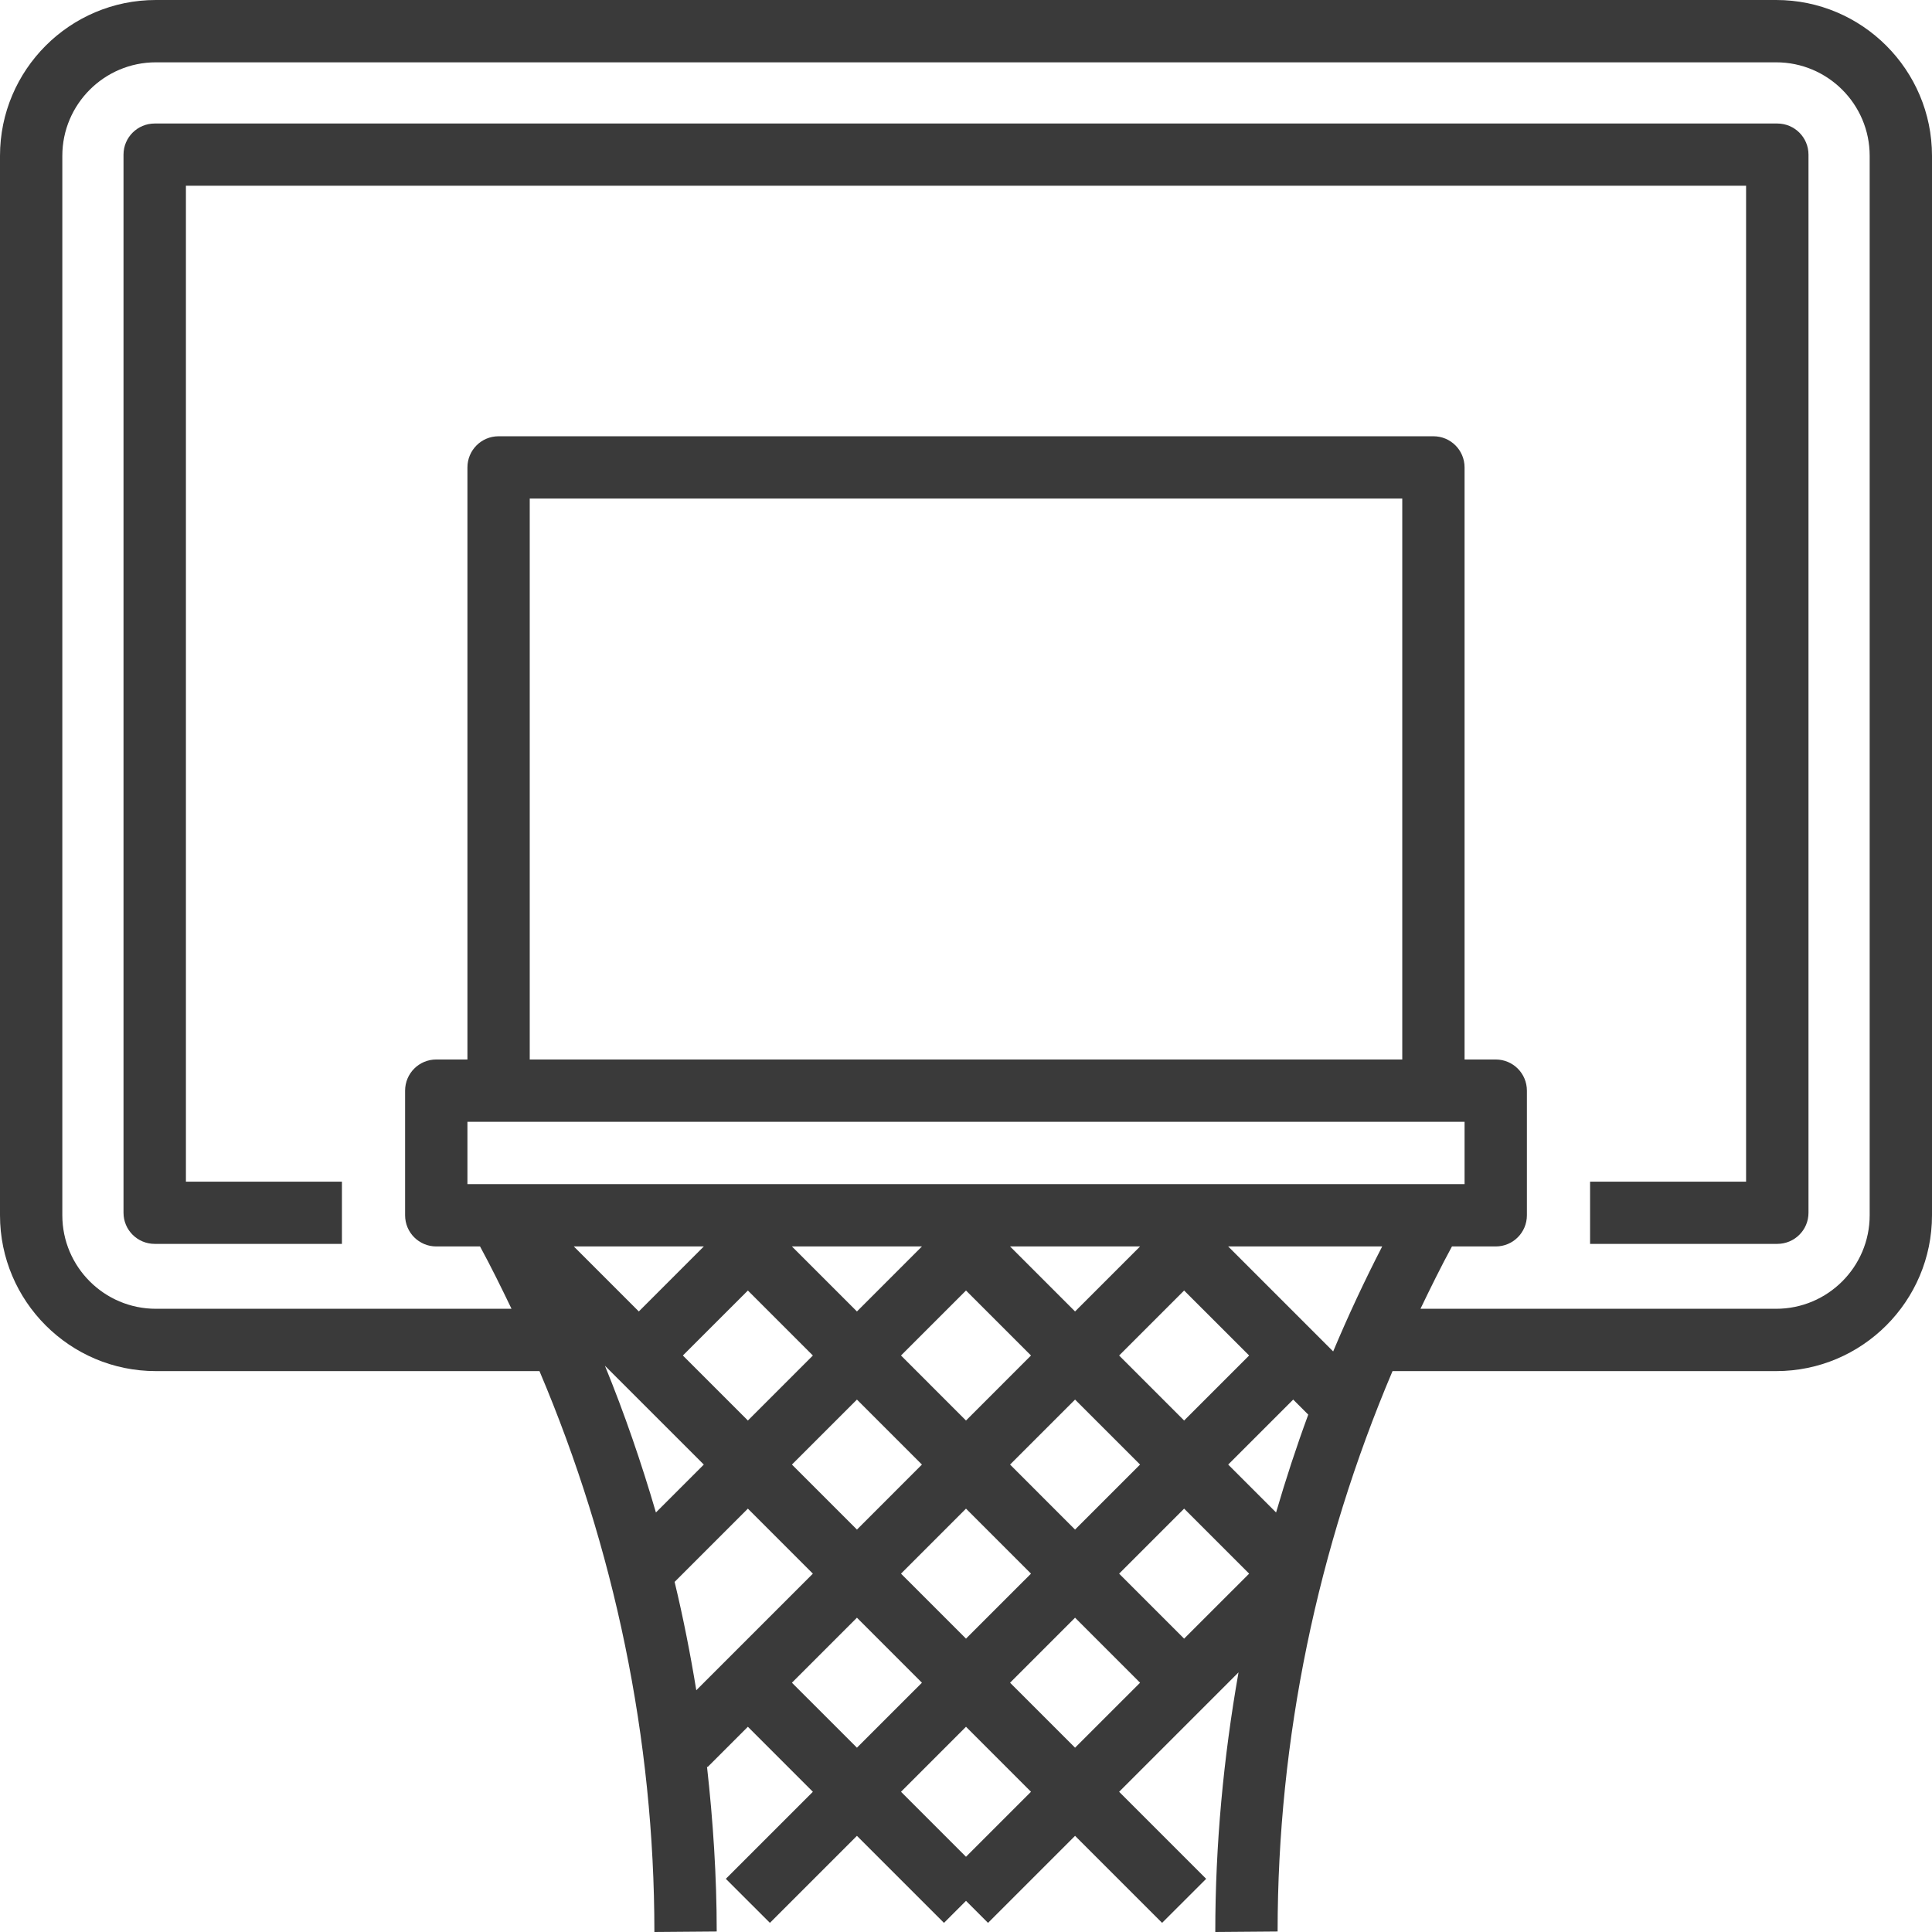 <svg width="100" height="100" viewBox="0 0 100 100" fill="none" xmlns="http://www.w3.org/2000/svg">
<g clip-path="url(#clip0_585_927)">
<path d="M91.936 0H8.065C3.618 0 0 3.618 0 8.065V62.903C0 67.35 3.618 70.968 8.065 70.968H27.923C31.808 80.123 33.871 90.016 33.871 100L37.097 99.974C37.097 97.116 36.91 94.266 36.593 91.432L36.624 91.463L38.71 89.377L42.074 92.742L37.569 97.247L39.85 99.527L44.355 95.023L48.86 99.527L50 98.387L51.14 99.527L55.645 95.023L60.15 99.527L62.431 97.247L57.926 92.742L64.106 86.561C63.326 90.989 62.903 95.486 62.903 100L66.129 99.974C66.129 90.011 68.192 80.121 72.077 70.968H91.936C96.382 70.968 100 67.35 100 62.903V8.065C100 3.618 96.382 0 91.936 0ZM72.581 54.839H27.419V25.806H72.581V54.839ZM75.806 58.065V61.29H24.194V58.065H75.806ZM59.01 64.516L55.645 67.881L52.281 64.516H59.01ZM61.29 66.797L64.655 70.161L61.29 73.526L57.926 70.161L61.29 66.797ZM53.364 70.161L50 73.526L46.636 70.161L50 66.797L53.364 70.161ZM47.719 64.516L44.355 67.881L40.99 64.516H47.719ZM36.429 64.516L33.065 67.881L29.7 64.516H36.429ZM36.429 75.806L33.95 78.285C33.198 75.711 32.326 73.174 31.311 70.69L36.429 75.806ZM35.345 70.161L38.71 66.797L42.074 70.161L38.71 73.526L35.345 70.161ZM44.355 72.442L47.719 75.806L44.355 79.171L40.99 75.806L44.355 72.442ZM50 78.087L53.364 81.452L50 84.816L46.636 81.452L50 78.087ZM52.281 75.806L55.645 72.442L59.01 75.806L55.645 79.171L52.281 75.806ZM61.29 78.087L64.655 81.452L61.29 84.816L57.926 81.452L61.29 78.087ZM63.571 75.806L66.936 72.442L67.715 73.221C67.1 74.89 66.548 76.579 66.05 78.285L63.571 75.806ZM63.571 64.516H71.542C70.626 66.295 69.779 68.108 69.005 69.95L63.571 64.516ZM36.04 87.486C35.732 85.603 35.364 83.732 34.918 81.879L38.71 78.087L42.074 81.452L36.04 87.486ZM40.99 87.097L44.355 83.732L47.719 87.097L44.355 90.461L40.99 87.097ZM50 96.106L46.636 92.742L50 89.377L53.364 92.742L50 96.106ZM52.281 87.097L55.645 83.732L59.01 87.097L55.645 90.461L52.281 87.097ZM96.774 62.903C96.774 65.571 94.603 67.742 91.936 67.742H73.524C74.047 66.656 74.577 65.576 75.153 64.516H77.419C78.311 64.516 79.032 63.795 79.032 62.903V56.452C79.032 55.56 78.311 54.839 77.419 54.839H75.806V24.194C75.806 23.302 75.085 22.581 74.194 22.581H25.806C24.915 22.581 24.194 23.302 24.194 24.194V54.839H22.581C21.689 54.839 20.968 55.56 20.968 56.452V62.903C20.968 63.795 21.689 64.516 22.581 64.516H24.847C25.423 65.576 25.953 66.656 26.476 67.742H8.065C5.397 67.742 3.226 65.571 3.226 62.903V8.065C3.226 5.397 5.397 3.226 8.065 3.226H91.936C94.603 3.226 96.774 5.397 96.774 8.065V62.903Z" fill="#3A3A3A"/>
<path d="M91.992 6.393H8.008C7.115 6.393 6.393 7.113 6.393 8.003V62.773C6.393 63.663 7.115 64.383 8.008 64.383H17.698V61.162H9.623V9.614H90.377V61.162H82.302V64.383H91.992C92.885 64.383 93.607 63.663 93.607 62.773V8.003C93.607 7.113 92.885 6.393 91.992 6.393Z" fill="#3A3A3A"/>
</g>
<defs>
<clipPath id="clip0_585_927">
<rect width="100" height="100" fill="white"/>
</clipPath>
</defs>
</svg>
